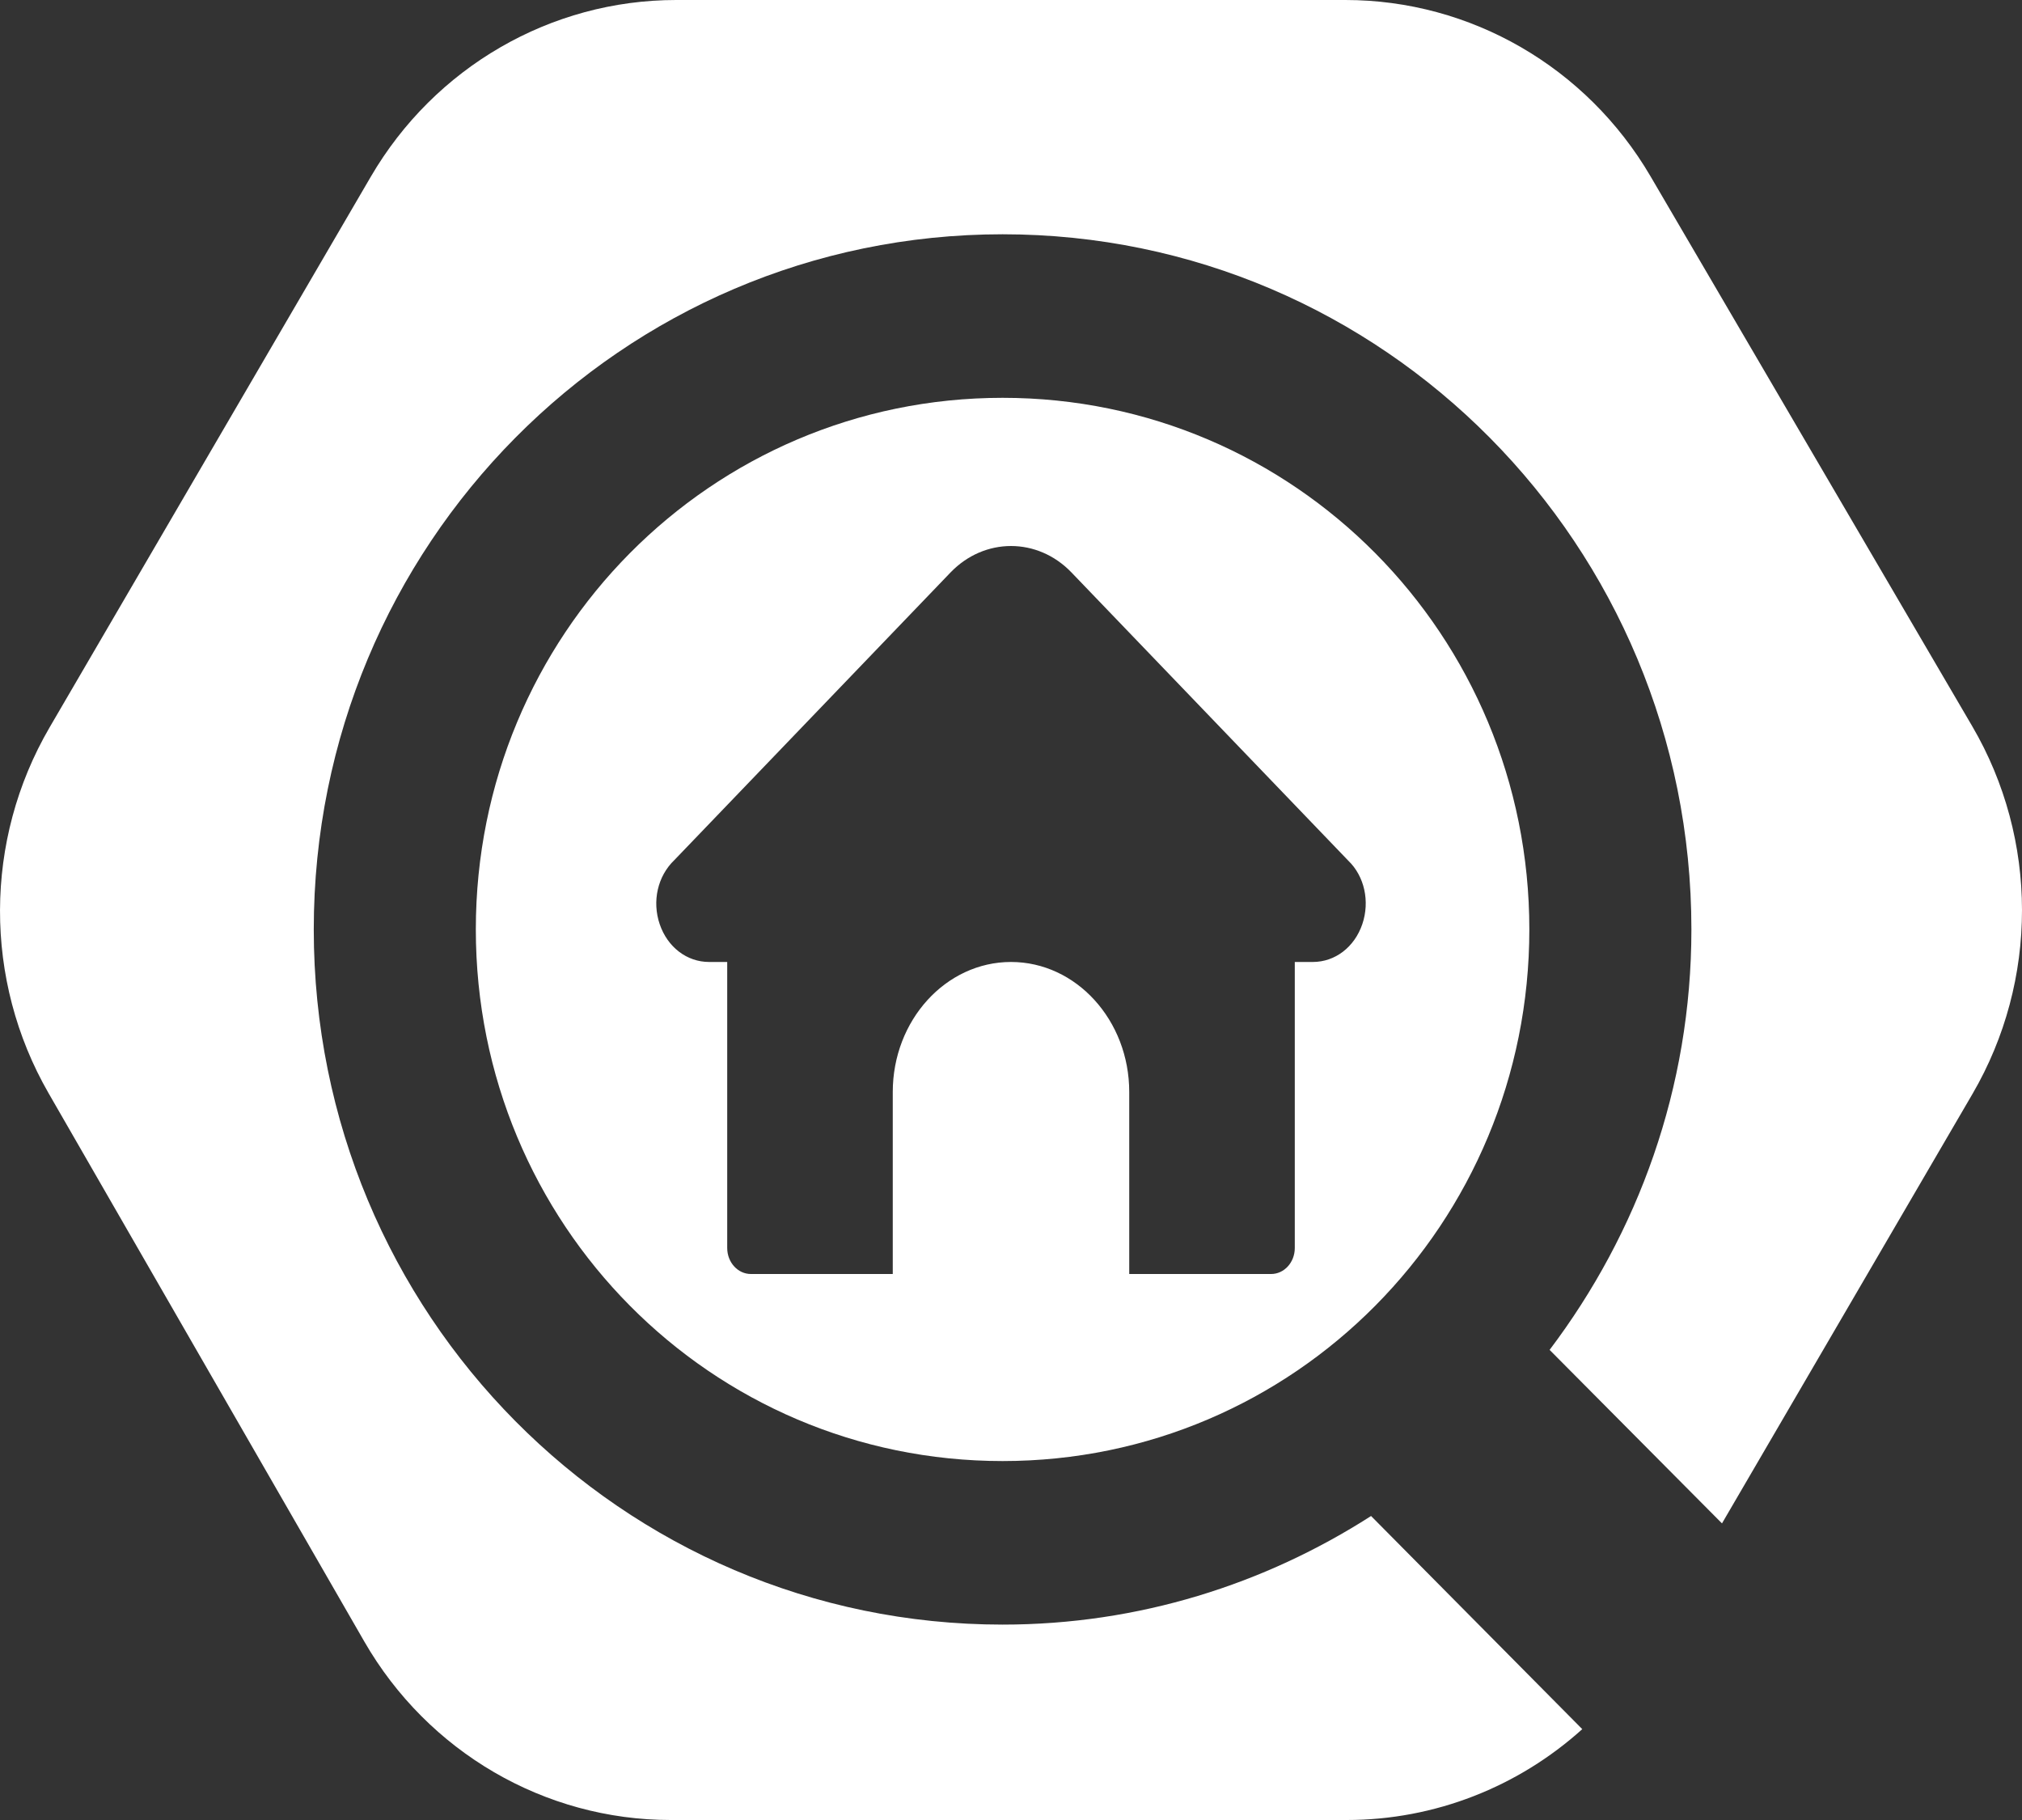 <svg width="40" height="36" viewBox="0 0 40 36" fill="none" xmlns="http://www.w3.org/2000/svg">
<rect x="0" y="0" width="40" height="36" fill="#333333" stroke="none"/>
<path fill-rule="evenodd" clip-rule="evenodd" d="M0.98 14.39C-0.319 16.618 -0.327 19.386 0.96 21.622L7.207 32.47C8.466 34.656 10.773 36 13.267 36H26.642C28.384 36 30.035 35.344 31.301 34.203L27.123 29.987C25.012 31.339 22.523 32.135 19.834 32.135C12.3 32.135 6.207 25.987 6.207 18.384C6.207 10.782 12.3 4.634 19.834 4.634C27.367 4.634 33.46 10.782 33.46 18.384C33.46 21.522 32.402 24.388 30.655 26.701L34.065 30.133L39.02 21.639C40.328 19.395 40.327 16.606 39.015 14.364L32.651 3.487C31.385 1.325 29.092 0 26.615 0H13.376C10.895 0 8.599 1.329 7.335 3.496L0.98 14.39ZM19.834 7.869C25.604 7.869 30.254 12.561 30.254 18.384C30.254 24.208 25.604 28.9 19.834 28.9C14.063 28.9 9.413 24.208 9.413 18.384C9.413 12.561 14.063 7.869 19.834 7.869ZM25.971 19.028C26.411 19.028 26.794 18.735 26.949 18.282C27.104 17.828 26.99 17.329 26.673 17.025L21.196 11.323C20.526 10.626 19.475 10.626 18.804 11.323L13.341 17.012C13.009 17.329 12.896 17.828 13.051 18.282C13.206 18.736 13.589 19.028 14.028 19.028H14.386V24.686C14.386 24.97 14.596 25.2 14.854 25.2H17.661V21.6C17.661 20.182 18.71 19.028 20 19.028C21.29 19.028 22.339 20.182 22.339 21.6V25.2H25.146C25.404 25.2 25.614 24.97 25.614 24.686V19.028H25.971Z" fill="white"/>
</svg>
